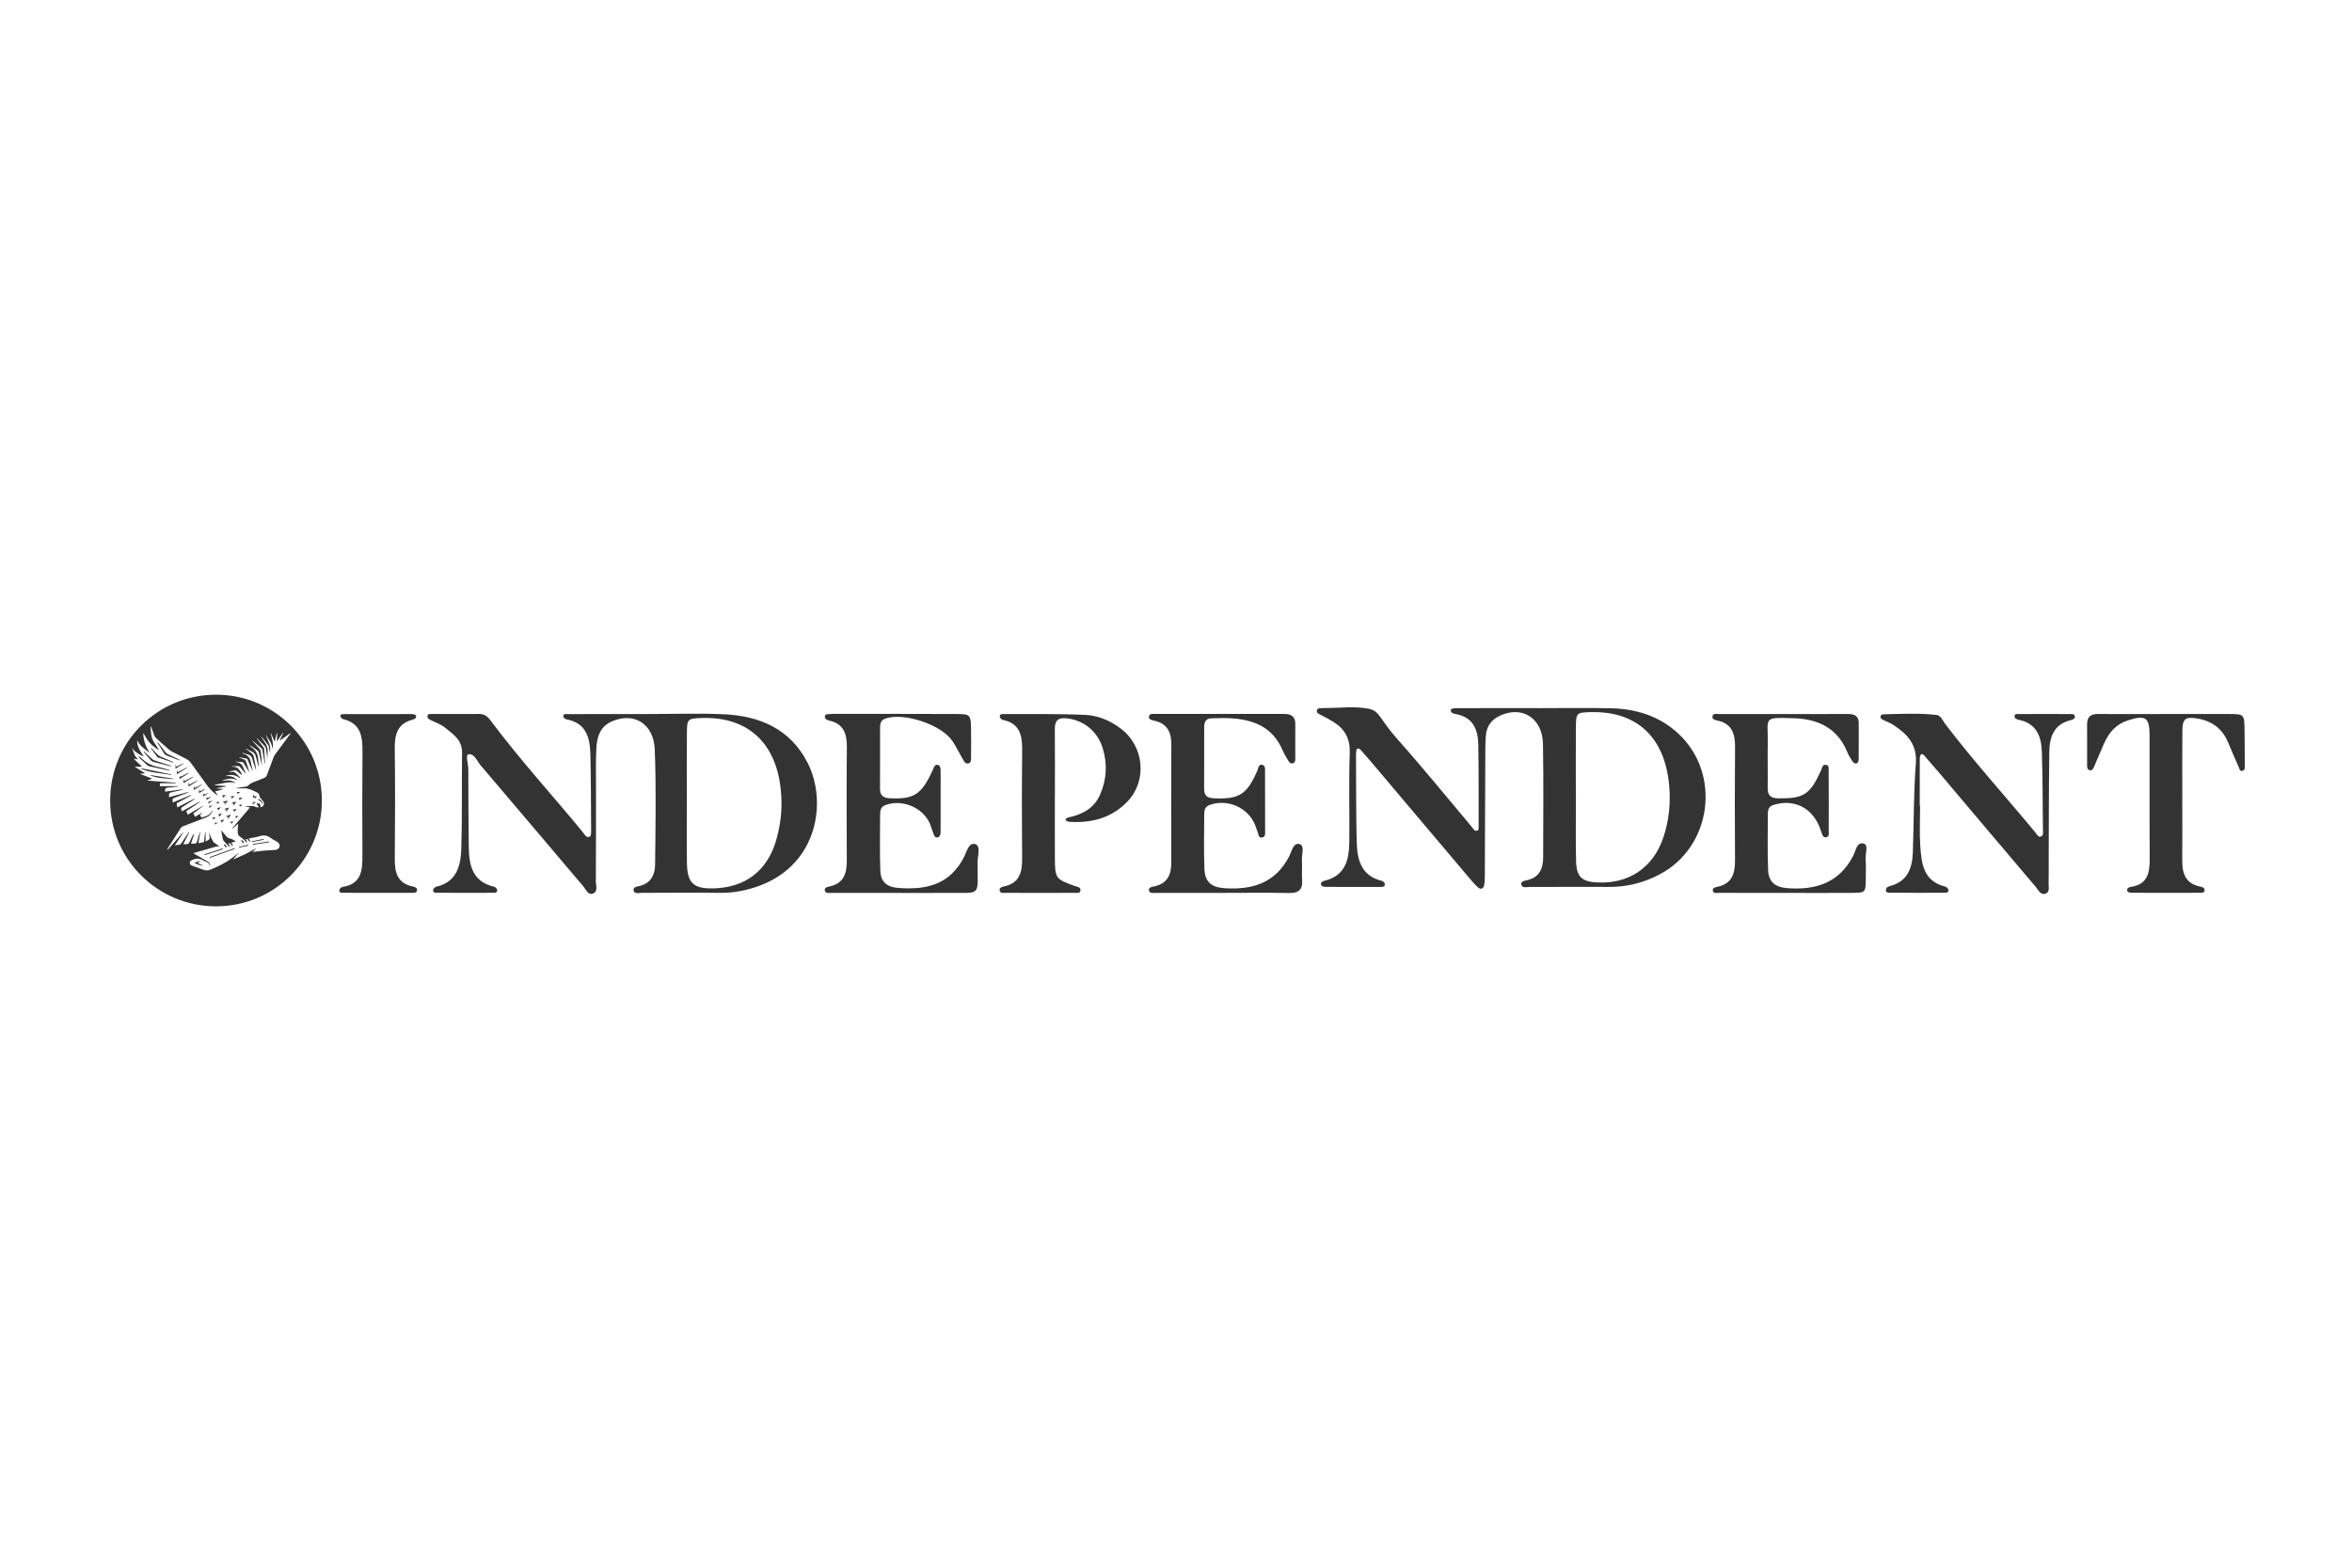 <?xml version="1.0" encoding="utf-8"?>
<!-- Generator: Adobe Illustrator 17.0.0, SVG Export Plug-In . SVG Version: 6.00 Build 0)  -->
<!DOCTYPE svg PUBLIC "-//W3C//DTD SVG 1.1//EN" "http://www.w3.org/Graphics/SVG/1.1/DTD/svg11.dtd">
<svg version="1.1" id="Layer_1" xmlns="http://www.w3.org/2000/svg" xmlns:xlink="http://www.w3.org/1999/xlink" x="0px" y="0px"
	 width="300px" height="200px" viewBox="0 0 300 200" enable-background="new 0 0 300 200" xml:space="preserve">
<g>
	<g>
		<path fill="#333333" d="M196.145,90.342c3.096,0,6.193-0.051,9.288,0.014c3.259,0.069,6.249,0.992,8.678,3.269
			c5.472,5.132,4.234,14.399-2.394,17.911c-2.032,1.077-4.207,1.639-6.537,1.616c-3.371-0.032-6.742,0.013-10.113,0.003
			c-0.362-0.001-0.929,0.201-1.026-0.333c-0.072-0.396,0.439-0.46,0.749-0.532c1.566-0.365,2.041-1.477,2.042-2.922
			c0.001-4.816,0.06-9.633-0.024-14.448c-0.056-3.228-2.532-4.864-5.313-3.695c-1.202,0.505-1.872,1.363-1.978,2.647
			c-0.056,0.684-0.061,1.374-0.064,2.061c-0.023,5.158-0.038,10.316-0.06,15.475c-0.002,0.481,0.005,0.968-0.073,1.439
			c-0.085,0.519-0.416,0.726-0.848,0.321c-0.449-0.422-0.848-0.9-1.247-1.372c-4.131-4.885-8.257-9.774-12.386-14.66
			c-0.355-0.42-0.717-0.835-1.088-1.242c-0.176-0.193-0.346-0.507-0.653-0.349c-0.113,0.058-0.107,0.375-0.128,0.577
			c-0.021,0.204-0.01,0.412-0.009,0.619c0.023,3.508,0.002,7.018,0.085,10.525c0.054,2.294,0.471,4.445,3.205,5.109
			c0.159,0.039,0.373,0.257,0.386,0.407c0.034,0.406-0.346,0.365-0.584,0.367c-2.339,0.013-4.678,0.01-7.017-0.006
			c-0.181-0.001-0.475-0.102-0.519-0.227c-0.12-0.341,0.195-0.498,0.446-0.559c2.63-0.632,3.116-2.659,3.142-4.914
			c0.044-3.784-0.079-7.571,0.057-11.35c0.065-1.81-0.584-3.04-2.025-3.962c-0.518-0.331-1.067-0.616-1.613-0.9
			c-0.243-0.126-0.576-0.227-0.558-0.517c0.032-0.507,0.506-0.3,0.8-0.38c0.064-0.017,0.137-0.007,0.206-0.006
			c1.858,0.008,3.76-0.256,5.563,0.084c1.466,0.277,1.341,1.214,3.707,3.889c3.248,3.644,6.323,7.442,9.472,11.174
			c0.205,0.244,0.382,0.678,0.779,0.46c0.138-0.076,0.11-0.509,0.109-0.779c-0.005-3.371,0.016-6.743-0.044-10.113
			c-0.034-1.931-0.634-3.535-2.852-3.944c-0.296-0.055-0.747-0.135-0.64-0.59c0.026-0.111,0.494-0.165,0.758-0.166
			c3.44-0.011,6.88-0.007,10.32-0.007C196.145,90.337,196.145,90.339,196.145,90.342z M200.999,101.19c0.004,0,0.008,0,0.012,0
			c0,2.882-0.047,5.765,0.016,8.646c0.045,2.042,0.74,2.66,2.775,2.747c4.002,0.171,7.05-1.908,8.338-5.684
			c0.743-2.177,0.968-4.426,0.764-6.697c-0.557-6.189-4.158-9.514-10.045-9.35c-1.754,0.049-1.836,0.1-1.853,1.898
			C200.979,95.563,200.999,98.377,200.999,101.19z"/>
		<path fill="#333333" d="M82.757,91.092c3.165-0.001,6.334-0.113,9.492,0.026c4.583,0.2,8.477,1.813,10.725,6.128
			c2.537,4.869,1.427,12.89-5.984,15.709c-1.678,0.638-3.413,0.981-5.24,0.95c-3.301-0.056-6.604,0.009-9.906,0.001
			c-0.364-0.001-0.926,0.194-1.031-0.33c-0.079-0.397,0.428-0.475,0.737-0.545c1.488-0.334,1.999-1.449,2.011-2.759
			c0.045-4.883,0.147-9.773-0.046-14.65c-0.131-3.286-2.611-4.776-5.373-3.633c-1.602,0.663-2.001,2.005-2.077,3.492
			c-0.088,1.716-0.042,3.439-0.045,5.158c-0.005,3.921,0.009,7.843-0.02,11.764c-0.004,0.559,0.322,1.375-0.416,1.61
			c-0.592,0.189-0.862-0.561-1.201-0.96c-4.363-5.138-8.705-10.293-13.081-15.42c-0.467-0.548-0.82-1.564-1.571-1.394
			c-0.377,0.085,0.003,1.242,0.003,1.916c0,3.302,0.022,6.603,0.058,9.905c0.025,2.344,0.489,4.424,3.222,5.065
			c0.161,0.038,0.381,0.249,0.398,0.399c0.045,0.412-0.338,0.371-0.576,0.373c-2.339,0.014-4.678,0.013-7.017-0.005
			c-0.23-0.002-0.626,0.049-0.573-0.372c0.019-0.151,0.241-0.36,0.403-0.397c2.65-0.613,3.126-2.725,3.192-4.917
			c0.123-4.055,0.034-8.117,0.098-12.175c0.026-1.661-1.182-2.389-2.226-3.239c-0.467-0.381-1.082-0.583-1.633-0.86
			c-0.242-0.122-0.56-0.221-0.561-0.52c-0.001-0.397,0.38-0.321,0.619-0.322c1.995-0.011,3.99,0.017,5.985-0.007
			c0.914-0.011,1.294,0.625,1.753,1.235c3.601,4.785,7.648,9.203,11.445,13.827c0.24,0.293,0.457,0.824,0.933,0.572
			c0.171-0.091,0.144-0.629,0.142-0.962c-0.019-3.164-0.017-6.328-0.093-9.491c-0.05-2.105-0.491-4.017-3.029-4.487
			c-0.167-0.031-0.423-0.225-0.431-0.355c-0.024-0.421,0.369-0.32,0.592-0.321C75.878,91.089,79.318,91.093,82.757,91.092z
			 M87.611,101.662c0,2.82-0.033,5.64,0.01,8.458c0.039,2.56,0.852,3.287,3.417,3.216c3.999-0.111,6.784-2.211,7.922-6.015
			c0.495-1.654,0.75-3.359,0.717-5.084c-0.131-7.007-3.918-10.897-10.312-10.634c-1.621,0.067-1.731,0.143-1.748,1.807
			C87.588,96.16,87.61,98.911,87.611,101.662z"/>
		<path fill="#333333" d="M244.911,102.786c0,1.721-0.093,3.448,0.023,5.161c0.152,2.231,0.404,4.488,3.174,5.158
			c0.165,0.04,0.384,0.245,0.409,0.401c0.068,0.424-0.33,0.386-0.561,0.387c-2.271,0.015-4.543,0.013-6.814-0.009
			c-0.222-0.002-0.62,0.066-0.593-0.364c0.02-0.32,0.315-0.423,0.573-0.493c2.186-0.596,2.793-2.27,2.863-4.262
			c0.134-3.781,0.09-7.573,0.384-11.341c0.195-2.494-1.139-3.81-2.931-4.979c-0.399-0.26-0.869-0.406-1.292-0.633
			c-0.173-0.092-0.374-0.242-0.264-0.485c0.043-0.096,0.204-0.193,0.313-0.196c2.267-0.05,4.539-0.185,6.799,0.081
			c0.588,0.069,0.79,0.718,1.119,1.15c3.635,4.763,7.656,9.206,11.479,13.813c0.204,0.246,0.384,0.715,0.775,0.52
			c0.312-0.155,0.214-0.612,0.21-0.944c-0.036-3.303-0.027-6.609-0.142-9.909c-0.066-1.9-0.691-3.532-2.865-3.995
			c-0.252-0.054-0.605-0.141-0.611-0.446c-0.007-0.392,0.383-0.302,0.617-0.304c2.134-0.013,4.268-0.012,6.402-0.001
			c0.248,0.001,0.61-0.056,0.668,0.278c0.059,0.338-0.291,0.442-0.539,0.502c-2.168,0.531-2.694,2.188-2.719,4.092
			c-0.06,4.611-0.055,9.224-0.075,13.836c-0.004,0.964,0.017,1.928-0.011,2.891c-0.013,0.459,0.174,1.087-0.359,1.299
			c-0.662,0.263-0.931-0.433-1.256-0.815c-4.1-4.825-8.18-9.668-12.268-14.503c-0.622-0.736-1.26-1.458-1.892-2.185
			c-0.134-0.154-0.301-0.373-0.498-0.237c-0.122,0.084-0.158,0.355-0.159,0.543c-0.011,1.996-0.007,3.992-0.007,5.989
			C244.88,102.786,244.895,102.786,244.911,102.786z"/>
		<path fill="#333333" d="M114.598,113.915c-2.822,0.001-5.644,0.003-8.466-0.003c-0.328-0.001-0.805,0.09-0.913-0.249
			c-0.141-0.442,0.357-0.521,0.66-0.591c1.786-0.409,2.136-1.699,2.13-3.284c-0.02-4.818-0.04-9.637,0.01-14.455
			c0.018-1.705-0.393-2.991-2.247-3.403c-0.261-0.058-0.567-0.187-0.561-0.501c0.008-0.392,0.386-0.288,0.626-0.332
			c0.201-0.037,0.412-0.022,0.618-0.022c5.163,0.002,10.325-0.008,15.488,0.015c1.81,0.008,1.877,0.096,1.915,1.85
			c0.026,1.238,0.007,2.478,0.002,3.717c-0.001,0.268,0.02,0.599-0.266,0.712c-0.427,0.169-0.605-0.204-0.773-0.493
			c-0.451-0.772-0.84-1.584-1.331-2.328c-1.388-2.103-6.18-3.686-8.529-2.887c-0.582,0.198-0.702,0.609-0.704,1.109
			c-0.01,2.616-0.001,5.231-0.009,7.847c-0.003,0.86,0.392,1.184,1.261,1.224c3.061,0.14,4.02-0.457,5.442-3.549
			c0.139-0.302,0.231-0.758,0.609-0.726c0.407,0.034,0.416,0.494,0.418,0.828c0.008,2.547,0.006,5.093-0.003,7.64
			c-0.001,0.341-0.03,0.76-0.448,0.808c-0.29,0.033-0.405-0.323-0.501-0.579c-0.144-0.386-0.251-0.787-0.41-1.167
			c-0.875-2.084-3.573-3.196-5.687-2.38c-0.564,0.217-0.669,0.653-0.67,1.146c-0.007,2.409-0.055,4.82,0.028,7.226
			c0.048,1.367,0.785,2.078,2.269,2.192c4.019,0.309,6.691-0.67,8.387-3.901c0.349-0.665,0.611-1.95,1.446-1.693
			c0.735,0.226,0.308,1.472,0.304,2.254c-0.028,4.572,0.605,3.916-3.898,3.97C118.728,113.935,116.663,113.914,114.598,113.915z"/>
		<path fill="#333333" d="M155.939,113.916c-2.822,0-5.644,0.003-8.466-0.004c-0.327-0.001-0.804,0.091-0.908-0.257
			c-0.136-0.452,0.371-0.513,0.672-0.578c1.661-0.354,2.167-1.481,2.162-3.034c-0.016-5.025-0.018-10.05,0.005-15.075
			c0.007-1.569-0.528-2.667-2.175-3.026c-0.306-0.067-0.797-0.161-0.664-0.601c0.106-0.353,0.581-0.259,0.904-0.259
			c5.438-0.003,10.876,0.009,16.314,0.002c0.905-0.001,1.444,0.308,1.434,1.301c-0.014,1.445,0.005,2.891-0.002,4.336
			c-0.001,0.26,0.013,0.58-0.327,0.66c-0.331,0.078-0.487-0.198-0.622-0.427c-0.246-0.414-0.496-0.831-0.686-1.271
			c-1.736-4.01-5.574-4.189-9.105-4.041c-0.727,0.03-0.88,0.544-0.88,1.147c-0.002,2.616,0.006,5.231-0.006,7.847
			c-0.004,0.875,0.402,1.174,1.263,1.211c3.193,0.134,4.178-0.463,5.507-3.494c0.133-0.305,0.171-0.814,0.53-0.794
			c0.552,0.031,0.465,0.585,0.468,0.975c0.014,2.478,0.016,4.956,0.01,7.434c-0.001,0.324,0.085,0.759-0.343,0.869
			c-0.499,0.128-0.48-0.354-0.595-0.645c-0.127-0.32-0.224-0.651-0.353-0.97c-0.897-2.218-3.549-3.356-5.801-2.52
			c-0.568,0.211-0.673,0.641-0.675,1.138c-0.007,2.34-0.064,4.683,0.024,7.02c0.06,1.595,0.852,2.331,2.502,2.449
			c3.542,0.253,6.548-0.614,8.317-4.071c0.314-0.613,0.522-1.804,1.334-1.549c0.676,0.212,0.233,1.352,0.284,2.077
			c0.058,0.822-0.04,1.655,0.024,2.476c0.098,1.258-0.435,1.711-1.678,1.686c-2.821-0.056-5.644-0.018-8.466-0.018
			C155.939,113.912,155.939,113.914,155.939,113.916z"/>
		<path fill="#333333" d="M227.945,113.913c-2.891,0-5.782,0.007-8.673-0.01c-0.291-0.002-0.766,0.153-0.81-0.334
			c-0.028-0.302,0.357-0.385,0.606-0.437c1.892-0.396,2.245-1.744,2.235-3.414c-0.03-4.818-0.036-9.637,0.004-14.455
			c0.014-1.71-0.44-2.983-2.308-3.349c-0.264-0.052-0.607-0.177-0.575-0.477c0.052-0.485,0.522-0.342,0.814-0.343
			c5.507-0.011,11.014-0.002,16.52-0.002c0.8,0,1.33,0.268,1.326,1.178c-0.008,1.514,0.009,3.029-0.005,4.543
			c-0.002,0.189-0.073,0.48-0.203,0.545c-0.288,0.147-0.515-0.087-0.661-0.322c-0.218-0.35-0.439-0.706-0.593-1.086
			c-1.256-3.104-3.785-4.242-6.888-4.324c-3.953-0.104-3.199-0.136-3.256,3.121c-0.033,1.927,0.019,3.855-0.008,5.782
			c-0.014,0.974,0.404,1.303,1.368,1.318c3.204,0.052,4.049-0.47,5.442-3.578c0.133-0.296,0.147-0.75,0.596-0.697
			c0.48,0.056,0.365,0.526,0.367,0.827c0.021,2.547,0.022,5.094,0.012,7.641c-0.001,0.31,0.097,0.763-0.404,0.783
			c-0.297,0.012-0.415-0.297-0.5-0.566c-0.083-0.262-0.176-0.522-0.279-0.776c-1.01-2.49-3.306-3.576-5.841-2.799
			c-0.577,0.177-0.74,0.562-0.74,1.08c-0.003,2.409-0.064,4.821,0.031,7.226c0.058,1.473,0.854,2.194,2.404,2.315
			c3.627,0.285,6.672-0.634,8.47-4.163c0.303-0.594,0.433-1.772,1.325-1.516c0.622,0.178,0.201,1.236,0.241,1.896
			c0.054,0.892,0.028,1.789,0.015,2.684c-0.025,1.663-0.031,1.689-1.774,1.704C233.452,113.93,230.699,113.913,227.945,113.913z"/>
		<path fill="#333333" d="M134.549,101.658c0,2.612-0.012,5.225,0.003,7.837c0.015,2.557,0.11,2.672,2.509,3.529
			c0.308,0.11,0.781,0.129,0.757,0.541c-0.027,0.472-0.516,0.338-0.814,0.339c-2.887,0.015-5.774,0.015-8.661,0
			c-0.303-0.002-0.753,0.128-0.84-0.323c-0.062-0.321,0.299-0.44,0.548-0.491c1.986-0.405,2.338-1.814,2.324-3.559
			c-0.037-4.537-0.044-9.074,0.004-13.611c0.02-1.926-0.162-3.621-2.487-4.082c-0.152-0.03-0.372-0.265-0.374-0.406
			c-0.004-0.396,0.375-0.334,0.608-0.333c3.435,0.011,6.875-0.051,10.304,0.103c1.648,0.074,3.203,0.74,4.554,1.771
			c2.96,2.259,3.373,6.622,0.81,9.296c-1.991,2.078-4.533,2.742-7.335,2.582c-0.186-0.011-0.496-0.109-0.522-0.22
			c-0.055-0.23,0.21-0.316,0.407-0.359c1.763-0.384,3.232-1.171,3.987-2.921c0.821-1.903,0.933-3.855,0.339-5.843
			c-0.654-2.187-2.387-3.615-4.614-3.868c-1.056-0.12-1.523,0.264-1.512,1.354c0.03,2.887,0.01,5.774,0.01,8.661
			C134.553,101.658,134.551,101.658,134.549,101.658z"/>
		<path fill="#333333" d="M278.353,101.679c0,2.683,0.017,5.366-0.007,8.048c-0.015,1.671,0.396,3.006,2.285,3.38
			c0.249,0.049,0.592,0.141,0.565,0.477c-0.029,0.367-0.395,0.313-0.639,0.314c-2.889,0.011-5.778,0.011-8.667-0.002
			c-0.189-0.001-0.5-0.081-0.543-0.2c-0.119-0.329,0.173-0.514,0.436-0.551c2.189-0.311,2.424-1.847,2.413-3.648
			c-0.035-5.228-0.004-10.456-0.016-15.684c-0.005-2.303-0.513-2.622-2.735-1.92c-1.504,0.475-2.42,1.518-3.04,2.883
			c-0.455,1.001-0.852,2.027-1.3,3.031c-0.103,0.232-0.243,0.551-0.594,0.443c-0.317-0.097-0.298-0.42-0.299-0.679
			c-0.006-1.72,0.013-3.439-0.003-5.159c-0.009-0.976,0.487-1.336,1.408-1.326c1.857,0.02,3.714,0.012,5.572,0.011
			c3.715-0.003,7.429-0.026,11.144-0.007c1.91,0.01,1.931,0.056,1.96,1.997c0.023,1.513,0.023,3.027,0.031,4.54
			c0.001,0.266,0.052,0.594-0.26,0.7c-0.385,0.131-0.423-0.264-0.519-0.478c-0.477-1.065-0.925-2.144-1.387-3.217
			c-0.745-1.732-2.096-2.68-3.922-2.972c-1.494-0.239-1.857,0.045-1.873,1.559C278.332,96.038,278.354,98.859,278.353,101.679z"/>
		<path fill="#333333" d="M48.193,113.906c-1.445-0.001-2.891,0.009-4.336-0.012c-0.229-0.003-0.627,0.053-0.57-0.371
			c0.02-0.146,0.255-0.353,0.416-0.377c2.417-0.362,2.532-2.129,2.524-4.02c-0.018-4.405-0.031-8.81,0.007-13.215
			c0.016-1.912-0.186-3.614-2.446-4.162c-0.157-0.038-0.376-0.256-0.38-0.395c-0.005-0.227,0.264-0.251,0.456-0.252
			c2.89-0.007,5.781-0.011,8.671-0.002c0.185,0.001,0.5,0.083,0.53,0.191c0.1,0.354-0.249,0.473-0.485,0.536
			c-1.923,0.519-2.246,1.924-2.226,3.669c0.053,4.68,0.048,9.361,0.002,14.04c-0.017,1.753,0.313,3.159,2.31,3.562
			c0.244,0.049,0.591,0.16,0.526,0.509c-0.062,0.338-0.412,0.292-0.665,0.294C51.084,113.913,49.639,113.907,48.193,113.906z"/>
	</g>
	<g>
		<path fill="#333333" d="M27.54,115.625c-7.326,0.01-13.494-5.895-13.486-13.512c0.007-7.557,6.132-13.57,13.671-13.484
			c7.416,0.084,13.439,6.167,13.328,13.715C40.944,109.67,34.958,115.642,27.54,115.625z M32.293,94.63
			c0.014,0.016,0.029,0.031,0.043,0.047c0.259,0.288,0.524,0.571,0.774,0.867c0.071,0.084,0.129,0.2,0.144,0.309
			c0.055,0.414,0.091,0.831,0.132,1.248c0.019,0.195,0.034,0.39,0.051,0.585c-0.17-0.561-0.289-1.128-0.421-1.692
			c-0.021-0.091-0.084-0.192-0.158-0.247c-0.276-0.204-0.564-0.392-0.849-0.583c-0.035-0.023-0.079-0.033-0.119-0.049
			c0.042,0.098,0.1,0.167,0.172,0.214c0.548,0.358,0.836,0.853,0.858,1.515c0.01,0.297,0.08,0.592,0.123,0.888
			c-0.023,0.004-0.045,0.009-0.068,0.013c-0.096-0.341-0.222-0.676-0.282-1.023c-0.077-0.452-0.292-0.753-0.727-0.914
			c-0.202-0.075-0.384-0.203-0.575-0.307c-0.009,0.016-0.018,0.033-0.027,0.049c0.259,0.189,0.526,0.368,0.773,0.571
			c0.093,0.077,0.174,0.201,0.204,0.317c0.087,0.347,0.147,0.701,0.215,1.053c0.041,0.216,0.077,0.433,0.115,0.649
			c-0.019,0.004-0.038,0.007-0.056,0.011c-0.106-0.308-0.211-0.617-0.317-0.925c-0.09-0.261-0.116-0.586-0.291-0.764
			c-0.181-0.185-0.506-0.23-0.77-0.33c-0.092-0.035-0.19-0.055-0.286-0.082c-0.016,0.022-0.033,0.044-0.049,0.067
			c0.762,0.164,1.076,0.673,1.142,1.383c0.014,0.147,0.073,0.289,0.109,0.434c0.039,0.161,0.074,0.323,0.111,0.484
			c-0.249-0.473-0.454-0.96-0.662-1.446c-0.028-0.066-0.064-0.169-0.113-0.18c-0.313-0.069-0.63-0.116-0.946-0.171
			c-0.004,0.018-0.007,0.036-0.011,0.054c0.215,0.077,0.433,0.145,0.641,0.237c0.076,0.034,0.157,0.113,0.185,0.189
			c0.15,0.422,0.284,0.849,0.422,1.275c0.014,0.042,0.014,0.088,0.021,0.132c-0.264-0.371-0.486-0.757-0.715-1.139
			c-0.035-0.059-0.093-0.137-0.148-0.144c-0.264-0.032-0.532-0.043-0.798-0.062c-0.011,0.025-0.023,0.05-0.034,0.075
			c0.601,0,0.833,0.393,0.997,0.866c0.046,0.133,0.124,0.255,0.182,0.384c0.034,0.076,0.057,0.157,0.085,0.236
			c-0.276-0.287-0.519-0.589-0.772-0.883c-0.051-0.059-0.142-0.117-0.215-0.116c-0.257,0.002-0.514,0.029-0.771,0.046
			c-0.012,0.02-0.024,0.04-0.035,0.06c0.655-0.09,0.942,0.33,1.201,0.789c0.007,0.013,0.019,0.023,0.026,0.037
			c0.027,0.053,0.052,0.107,0.079,0.16c-0.015,0.013-0.031,0.025-0.046,0.038c-0.051-0.035-0.105-0.067-0.153-0.106
			c-0.169-0.136-0.334-0.277-0.505-0.41c-0.049-0.038-0.121-0.086-0.172-0.077c-0.283,0.053-0.562,0.123-0.843,0.187
			c0.104,0.037,0.201,0.035,0.297,0.038c0.149,0.004,0.34-0.046,0.437,0.027c0.273,0.204,0.507,0.46,0.756,0.695
			c-0.01,0.025-0.019,0.05-0.029,0.075c-0.595-0.437-1.229-0.547-1.913-0.259c0.619-0.083,1.159,0.069,1.6,0.548
			c-0.663-0.397-1.326-0.205-1.989-0.009c0.14,0.026,0.286,0.05,0.421,0.022c0.497-0.103,0.933,0.03,1.344,0.332
			c-0.927-0.313-1.782,0.11-2.671,0.179c0.001,0.024,0.001,0.049,0.002,0.073c0.461,0.039,0.922,0.078,1.383,0.116
			c0,0.021-0.001,0.041-0.001,0.062c-0.393,0.071-0.786,0.143-1.18,0.214c0,0.01,0,0.019,0,0.029
			c0.278,0.02,0.555,0.039,0.833,0.059c0.002,0.015,0.004,0.029,0.007,0.044c-0.338,0.09-0.675,0.18-1.03,0.274
			c0.143,0.2,0.275,0.386,0.408,0.572c-0.267-0.167-0.504-0.35-0.72-0.554c-0.204-0.194-0.409-0.394-0.575-0.62
			c-0.759-1.037-1.501-2.086-2.26-3.123c-0.105-0.143-0.253-0.272-0.409-0.359c-0.43-0.24-0.876-0.451-1.312-0.68
			c-0.329-0.173-0.687-0.315-0.971-0.546c-0.602-0.49-1.165-1.028-1.738-1.552c-0.068-0.062-0.121-0.151-0.154-0.238
			c-0.14-0.362-0.268-0.728-0.404-1.092c-0.019-0.05-0.058-0.092-0.087-0.137c-0.007,0.258,0.036,0.491,0.046,0.726
			c0.025,0.574,0.182,1.094,0.537,1.554c0.159,0.206,0.281,0.44,0.418,0.663c0.028,0.046,0.047,0.097,0.071,0.146
			c-0.425-0.308-0.868-0.594-1.204-0.976c-0.33-0.375-0.55-0.846-0.802-1.249c-0.001,0.915,0.308,1.764,0.836,2.547
			c-0.632-0.456-1.274-0.885-1.615-1.615c-0.019,0.828,0.416,1.457,0.856,2.086c-0.166-0.064-0.298-0.148-0.438-0.218
			c-0.439-0.22-0.835-0.489-1.079-0.933c-0.011,0.005-0.021,0.009-0.032,0.014c0.012-0.006,0.023-0.012,0.035-0.019
			c0.112,0.324,0.202,0.659,0.344,0.969c0.085,0.186,0.25,0.336,0.412,0.542c-0.208-0.032-0.354-0.054-0.553-0.085
			c0.378,0.356,0.716,0.676,1.081,1.019c-0.335,0-0.625,0-0.955,0c0.456,0.283,0.881,0.547,1.305,0.811
			c-0.005,0.015-0.011,0.03-0.016,0.045c-0.18,0.017-0.36,0.034-0.539,0.051c-0.002,0.012-0.004,0.023-0.006,0.035
			c0.489,0.188,0.977,0.377,1.511,0.583c-0.227,0.088-0.406,0.157-0.642,0.249c1.255,0.093,2.441,0.181,3.628,0.269
			c-0.001,0.023-0.003,0.046-0.004,0.069c-0.661,0-1.322,0-1.983,0c-0.012,0.14-0.022,0.257-0.032,0.376c0.843,0,1.673,0,2.504,0
			c-0.074,0.029-0.151,0.048-0.229,0.057c-0.46,0.049-0.921,0.093-1.381,0.148c-0.067,0.008-0.163,0.057-0.182,0.11
			c-0.041,0.113-0.041,0.242-0.06,0.384c0.771-0.103,1.517-0.202,2.263-0.301c0.003,0.02,0.006,0.04,0.009,0.06
			c-0.42,0.095-0.839,0.19-1.259,0.286c-0.498,0.114-0.498,0.114-0.495,0.628c0,0.007,0.006,0.014,0.015,0.034
			c0.831-0.226,1.664-0.453,2.497-0.68c-0.033,0.063-0.08,0.084-0.128,0.103c-0.562,0.221-1.121,0.451-1.688,0.658
			c-0.181,0.066-0.284,0.136-0.235,0.345c0.018,0.074,0.003,0.157,0.003,0.26c0.804-0.334,1.578-0.655,2.351-0.976
			c0.009,0.02,0.019,0.04,0.028,0.06c-0.624,0.338-1.247,0.676-1.871,1.014c0.029,0.178,0.054,0.336,0.082,0.511
			c0.74-0.375,1.452-0.736,2.165-1.097c0.012,0.021,0.023,0.041,0.035,0.062c-0.058,0.041-0.114,0.085-0.174,0.123
			c-0.466,0.297-0.931,0.595-1.401,0.886c-0.11,0.068-0.166,0.136-0.11,0.268c0.034,0.081,0.048,0.17,0.075,0.266
			c0.761-0.416,1.507-0.824,2.252-1.232c0.011,0.018,0.021,0.037,0.032,0.055c-0.573,0.384-1.146,0.767-1.721,1.152
			c0.065,0.164,0.12,0.306,0.18,0.459c0.581-0.341,1.14-0.669,1.699-0.998c0.017,0.016,0.035,0.032,0.052,0.048
			c-0.343,0.26-0.686,0.52-1.034,0.784c0.077,0.152,0.145,0.288,0.22,0.437c0.293-0.177,0.566-0.341,0.838-0.506
			c0.015,0.021,0.029,0.042,0.044,0.062c-0.082,0.063-0.163,0.126-0.25,0.194c0.066,0.132,0.121,0.242,0.174,0.349
			c0.883-0.268,1.052-0.308,1.405-0.971c-0.007,0.078-0.018,0.156-0.047,0.226c-0.139,0.334-0.379,0.571-0.715,0.701
			c-1.001,0.387-2.006,0.764-3.005,1.154c-0.102,0.04-0.207,0.12-0.266,0.21c-0.553,0.851-1.096,1.708-1.641,2.563
			c-0.035,0.054-0.063,0.113-0.095,0.173c0.033,0.017,0.066,0.039,0.069,0.035c0.636-0.718,1.271-1.438,1.905-2.158
			c0.013,0.015,0.026,0.029,0.039,0.044c-0.34,0.514-0.681,1.028-1.038,1.568c0.186-0.03,0.339-0.073,0.493-0.076
			c0.183-0.004,0.276-0.101,0.367-0.242c0.239-0.37,0.492-0.731,0.738-1.095c0.067-0.099,0.133-0.198,0.199-0.296
			c0.016,0.01,0.032,0.02,0.049,0.031c-0.253,0.501-0.506,1.002-0.76,1.507c0.036,0.012,0.049,0.021,0.062,0.02
			c0.045-0.002,0.09-0.016,0.133-0.01c0.377,0.055,0.577-0.124,0.7-0.471c0.1-0.282,0.259-0.542,0.393-0.812
			c0.026,0.01,0.053,0.02,0.079,0.03c-0.13,0.394-0.259,0.787-0.394,1.198c0.158-0.007,0.291-0.023,0.424-0.017
			c0.202,0.01,0.3-0.064,0.352-0.274c0.099-0.402,0.237-0.795,0.359-1.192c0.015,0.003,0.03,0.007,0.045,0.01
			c-0.077,0.463-0.155,0.926-0.234,1.404c0.258-0.052,0.482-0.097,0.708-0.142c0.054-0.434,0.106-0.852,0.158-1.269
			c0.017,0.001,0.034,0.002,0.051,0.002c0,0.384,0,0.767,0,1.19c0.12-0.064,0.198-0.121,0.285-0.151
			c0.219-0.075,0.259-0.224,0.224-0.434c-0.032-0.195-0.034-0.395-0.05-0.593c0.087,0.184,0.102,0.383,0.177,0.556
			c0.11,0.256,0.261,0.493,0.396,0.738c0.009,0.016,0.04,0.018,0.057,0.031c0.21,0.151,0.42,0.302,0.63,0.453
			c-0.017,0.015-0.034,0.03-0.051,0.046c-0.079-0.007-0.165-0.038-0.237-0.018c-0.99,0.279-1.978,0.565-3.012,0.862
			c0.365,0.21,0.688,0.395,1.011,0.58c0.304,0.175,0.612,0.343,0.91,0.528c0.244,0.152,0.295,0.357,0.166,0.56
			c0.016-0.295-0.042-0.391-0.314-0.515c-0.156-0.071-0.324-0.123-0.468-0.213c-0.461-0.287-0.921-0.313-1.412-0.074
			c-0.163,0.079-0.32,0.134-0.327,0.344c-0.007,0.213,0.123,0.324,0.307,0.391c0.477,0.173,0.954,0.345,1.431,0.519
			c0.309,0.113,0.617,0.109,0.917-0.021c0.932-0.403,1.862-0.811,2.672-1.442c0.224-0.174,0.458-0.335,0.687-0.502
			c0.018,0.012,0.037,0.025,0.055,0.037c-0.188,0.21-0.377,0.42-0.546,0.608c0.452-0.193,0.957-0.387,1.442-0.621
			c0.485-0.234,0.95-0.509,1.424-0.766c0.009,0.013,0.018,0.026,0.027,0.038c-0.134,0.126-0.269,0.252-0.419,0.393
			c0.557-0.062,1.075-0.128,1.595-0.174c0.439-0.039,0.88-0.044,1.318-0.083c0.293-0.026,0.495-0.203,0.544-0.427
			c0.052-0.237-0.072-0.467-0.338-0.624c-0.257-0.152-0.533-0.278-0.769-0.458c-0.436-0.332-0.883-0.414-1.414-0.25
			c-0.459,0.142-0.941,0.205-1.425,0.306c0.2,0.263,0.205,0.287,0.125,0.455c-0.224-0.392-0.307-0.445-0.527-0.329
			c0.132,0.115,0.227,0.241,0.153,0.434c-0.097-0.124-0.17-0.247-0.272-0.338c-0.188-0.169-0.383-0.336-0.594-0.474
			c-0.355-0.233-0.259-0.593-0.273-0.914c-0.009-0.222,0.039-0.446,0.061-0.67c-0.018-0.004-0.035-0.009-0.053-0.013
			c-0.222,0.195-0.443,0.39-0.665,0.585c-0.013-0.015-0.026-0.029-0.039-0.044c0.746-0.878,1.491-1.757,2.258-2.659
			c-0.254-0.053-0.467-0.097-0.679-0.141c0.281-0.04,0.555-0.041,0.829-0.04c0.183,0.001,0.36-0.013,0.532,0.109
			c0.097,0.069,0.257,0.048,0.446,0.076c-0.113-0.192-0.187-0.318-0.289-0.49c0.12-0.015,0.24-0.069,0.302-0.03
			c0.176,0.11,0.238,0.291,0.179,0.501c0.371-0.061,0.554-0.367,0.405-0.683c-0.053-0.112-0.143-0.208-0.227-0.302
			c-0.137-0.153-0.281-0.282-0.301-0.522c-0.011-0.132-0.136-0.313-0.257-0.367c-0.553-0.246-1.082-0.576-1.726-0.547
			c-0.37,0.017-0.742,0.003-1.113,0.003c0.462-0.108,0.927-0.16,1.391-0.222c0.082-0.011,0.179-0.045,0.235-0.102
			c0.253-0.256,0.557-0.413,0.892-0.533c0.393-0.141,0.774-0.313,1.165-0.46c0.198-0.074,0.314-0.2,0.386-0.4
			c0.273-0.758,0.557-1.512,0.842-2.265c0.041-0.11,0.099-0.218,0.168-0.312c0.624-0.849,1.253-1.694,1.88-2.54
			c0.041-0.056,0.081-0.113,0.121-0.169c-0.013-0.013-0.027-0.025-0.04-0.038c-0.434,0.309-0.868,0.618-1.302,0.927
			c-0.012-0.012-0.024-0.023-0.035-0.035c0.146-0.304,0.292-0.608,0.437-0.912c-0.015-0.008-0.029-0.016-0.044-0.024
			c-0.249,0.354-0.497,0.708-0.746,1.062c-0.013-0.005-0.026-0.01-0.039-0.015c0.02-0.34,0.041-0.68,0.061-1.02
			c-0.018-0.002-0.036-0.005-0.053-0.007c-0.09,0.349-0.18,0.698-0.271,1.048c-0.016-0.001-0.032-0.003-0.047-0.004
			c-0.151-0.369-0.302-0.737-0.453-1.106c0.072,0.714,0.426,1.391,0.198,2.135c0.016-0.76-0.513-1.264-0.844-1.862
			c0.077,0.256,0.193,0.495,0.29,0.742c0.1,0.254,0.215,0.509,0.262,0.775c0.045,0.252,0.01,0.517,0.01,0.777
			c-0.058-0.121-0.071-0.246-0.095-0.368c-0.036-0.189-0.029-0.41-0.129-0.557c-0.256-0.374-0.561-0.715-0.846-1.069
			c-0.025-0.014-0.049-0.028-0.074-0.043c-0.006,0.008-0.011,0.017-0.017,0.025c0.019,0.018,0.038,0.035,0.057,0.053
			c0.112,0.176,0.214,0.36,0.339,0.526c0.286,0.377,0.483,0.774,0.446,1.269c-0.024,0.326-0.005,0.656-0.005,0.985
			c-0.085-0.453-0.145-0.909-0.212-1.364c-0.01-0.07-0.03-0.152-0.076-0.2c-0.327-0.347-0.662-0.686-0.995-1.028
			c-0.015-0.015-0.031-0.029-0.046-0.044c-0.015-0.013-0.029-0.025-0.044-0.038c0.004,0.023,0.008,0.047,0.012,0.07
			c0.011,0.014,0.022,0.029,0.033,0.043c0.257,0.339,0.515,0.676,0.77,1.016c0.044,0.058,0.101,0.124,0.107,0.19
			c0.053,0.66,0.096,1.321,0.142,1.981c-0.052-0.072-0.072-0.149-0.086-0.228c-0.088-0.514-0.172-1.029-0.265-1.542
			c-0.015-0.081-0.056-0.173-0.116-0.226c-0.324-0.287-0.657-0.563-0.987-0.842c-0.014-0.012-0.027-0.025-0.041-0.037
			c-0.019-0.013-0.038-0.026-0.057-0.038c-0.027-0.024-0.054-0.049-0.08-0.073c-0.008,0.008-0.015,0.015-0.023,0.023
			c0.027,0.025,0.054,0.05,0.081,0.075C32.264,94.599,32.279,94.615,32.293,94.63z M31.754,95.021
			c-0.008,0.012-0.016,0.024-0.024,0.037c0.044,0.018,0.087,0.037,0.131,0.055c0.005-0.012,0.01-0.024,0.015-0.037
			C31.835,95.058,31.795,95.039,31.754,95.021z"/>
		<path fill="#333333" d="M29.635,107.97c-0.22-0.387-0.28-0.428-0.554-0.354c0.137,0.124,0.257,0.252,0.195,0.448
			c-0.246-0.257-0.491-0.497-0.716-0.755c-0.078-0.089-0.131-0.214-0.156-0.331c-0.07-0.319-0.119-0.642-0.186-1.023
			c0.076,0.065,0.114,0.09,0.141,0.123c0.163,0.195,0.327,0.389,0.484,0.588c0.129,0.163,0.247,0.277,0.493,0.307
			c0.248,0.03,0.475,0.229,0.749,0.374c-0.227,0.06-0.41,0.109-0.599,0.159C29.695,107.728,29.713,107.787,29.635,107.97z"/>
		<path fill="#333333" d="M21.646,98.312c-0.197-0.038-0.395-0.072-0.592-0.114c-0.67-0.144-1.341-0.287-2.01-0.44
			c-0.094-0.022-0.191-0.079-0.263-0.144c-0.369-0.334-0.731-0.676-1.095-1.015c0.027-0.03,0.055-0.061,0.082-0.091
			c0.099,0.079,0.208,0.148,0.297,0.238c0.595,0.602,1.312,0.952,2.141,1.111c0.445,0.085,0.878,0.234,1.316,0.354
			c0.046,0.013,0.091,0.031,0.137,0.046C21.654,98.275,21.65,98.294,21.646,98.312z"/>
		<path fill="#333333" d="M18.377,95.872c0.342,0.319,0.68,0.642,1.027,0.956c0.085,0.077,0.191,0.142,0.299,0.179
			c0.678,0.228,1.359,0.445,2.038,0.667c0.047,0.015,0.092,0.035,0.129,0.091c-0.053-0.005-0.107-0.003-0.158-0.016
			c-0.722-0.183-1.445-0.365-2.164-0.558c-0.106-0.028-0.218-0.096-0.291-0.178c-0.279-0.31-0.544-0.634-0.814-0.953
			c-0.041-0.048-0.074-0.102-0.111-0.153C18.347,95.895,18.362,95.884,18.377,95.872z"/>
		<path fill="#333333" d="M17.976,97.999c1.282,0.264,2.564,0.528,3.846,0.792c-0.005,0.026-0.011,0.053-0.016,0.079
			c-1.282-0.268-2.623-0.244-3.845-0.815C17.967,98.036,17.971,98.017,17.976,97.999z"/>
		<path fill="#333333" d="M20.131,94.684c0.322,0.428,0.639,0.86,0.968,1.283c0.074,0.095,0.18,0.178,0.288,0.233
			c0.486,0.244,0.979,0.475,1.469,0.712c0.042,0.021,0.082,0.047,0.105,0.109c-0.052-0.013-0.105-0.02-0.154-0.039
			c-0.543-0.209-1.086-0.416-1.627-0.632c-0.077-0.031-0.157-0.09-0.201-0.158c-0.291-0.46-0.573-0.926-0.858-1.391
			c-0.017-0.028-0.026-0.062-0.039-0.092C20.099,94.7,20.115,94.692,20.131,94.684z"/>
		<path fill="#333333" d="M19.293,95.41c0.264,0.282,0.521,0.571,0.797,0.842c0.123,0.121,0.273,0.229,0.431,0.299
			c0.497,0.22,1.003,0.42,1.505,0.628c0.049,0.02,0.095,0.048,0.129,0.109c-0.046-0.009-0.094-0.013-0.138-0.027
			c-0.595-0.195-1.189-0.392-1.782-0.59c-0.055-0.018-0.125-0.037-0.156-0.079c-0.284-0.378-0.561-0.761-0.84-1.143
			C19.256,95.436,19.275,95.423,19.293,95.41z"/>
		<path fill="#333333" d="M22.058,99.402c-1.016-0.119-2.056-0.078-3.02-0.545c1.01,0.158,2.02,0.316,3.031,0.474
			C22.066,99.355,22.062,99.379,22.058,99.402z"/>
		<path fill="#333333" d="M26.74,109.341c1.052-0.377,2.103-0.754,3.155-1.132c0.012,0.033,0.024,0.066,0.036,0.1
			c-1.051,0.377-2.103,0.754-3.154,1.131C26.764,109.407,26.752,109.374,26.74,109.341z"/>
		<path fill="#333333" d="M26.08,108.993c0.771-0.254,1.542-0.509,2.313-0.763c0.012,0.035,0.023,0.071,0.035,0.106
			c-0.773,0.254-1.546,0.508-2.319,0.762C26.1,109.063,26.09,109.028,26.08,108.993z"/>
		<path fill="#333333" d="M34.349,107.455c-0.697,0.103-1.394,0.206-2.091,0.31c-0.005-0.033-0.01-0.067-0.015-0.1
			c0.696-0.104,1.392-0.208,2.087-0.313C34.337,107.386,34.343,107.421,34.349,107.455z"/>
		<path fill="#333333" d="M25.964,110.456c-0.395-0.062-0.775-0.14-1.106-0.346c0.002-0.026,0.005-0.052,0.007-0.077
			c0.23-0.067,0.46-0.134,0.69-0.202c0.007,0.014,0.013,0.028,0.02,0.042c-0.12,0.067-0.24,0.134-0.381,0.213
			C25.461,110.214,25.713,110.335,25.964,110.456z"/>
		<path fill="#333333" d="M23.848,97.963c-0.422,0.262-0.843,0.523-1.293,0.802c0-0.174,0-0.321,0-0.467
			c0.011-0.003,0.021-0.006,0.032-0.009c0.022,0.068,0.044,0.135,0.075,0.229c0.398-0.208,0.784-0.41,1.171-0.612
			C23.838,97.925,23.843,97.944,23.848,97.963z"/>
		<path fill="#333333" d="M23.397,99.906c0-0.189,0-0.33,0-0.471c0.011-0.002,0.023-0.004,0.034-0.006
			c0.022,0.064,0.043,0.128,0.076,0.224c0.367-0.188,0.73-0.374,1.093-0.561c0.01,0.019,0.02,0.038,0.031,0.056
			C24.232,99.393,23.833,99.638,23.397,99.906z"/>
		<path fill="#333333" d="M25.172,99.644c-0.367,0.229-0.735,0.458-1.131,0.704c0-0.178,0-0.325,0-0.472
			c0.009-0.003,0.017-0.005,0.026-0.008c0.023,0.07,0.046,0.141,0.077,0.234c0.337-0.173,0.668-0.342,0.999-0.511
			C25.152,99.608,25.162,99.626,25.172,99.644z"/>
		<path fill="#333333" d="M22.889,99.389c0-0.152,0-0.255,0-0.304c0.115-0.019,0.217-0.014,0.298-0.054
			c0.278-0.137,0.548-0.289,0.821-0.436c0.012,0.02,0.024,0.041,0.036,0.061C23.672,98.892,23.3,99.128,22.889,99.389z"/>
		<path fill="#333333" d="M32.129,107.315c0.498-0.093,0.996-0.186,1.493-0.28c0.006,0.033,0.012,0.065,0.019,0.098
			c-0.499,0.095-0.997,0.19-1.496,0.285C32.139,107.384,32.134,107.35,32.129,107.315z"/>
		<path fill="#333333" d="M25.732,100.141c-0.33,0.208-0.66,0.415-1.018,0.641c0-0.176,0-0.323,0-0.469
			c0.012-0.002,0.024-0.004,0.035-0.006c0.024,0.074,0.047,0.148,0.073,0.229c0.296-0.15,0.585-0.295,0.874-0.441
			C25.709,100.11,25.721,100.126,25.732,100.141z"/>
		<path fill="#333333" d="M22.389,98.063c0-0.188,0-0.326,0-0.464c0.01-0.003,0.02-0.006,0.03-0.008
			c0.026,0.07,0.052,0.14,0.084,0.225c0.29-0.146,0.578-0.292,0.866-0.438c0.009,0.017,0.019,0.033,0.028,0.05
			C23.073,97.632,22.748,97.837,22.389,98.063z"/>
		<path fill="#333333" d="M31.666,107.875c-0.388,0.089-0.777,0.177-1.165,0.266c-0.008-0.032-0.015-0.064-0.023-0.096
			c0.388-0.091,0.777-0.183,1.165-0.274C31.651,107.806,31.659,107.84,31.666,107.875z"/>
		<path fill="#333333" d="M26.13,100.715c-0.24,0.154-0.48,0.307-0.745,0.477c0-0.177,0-0.316,0-0.455
			c0.01-0.001,0.021-0.003,0.031-0.004c0.023,0.067,0.045,0.134,0.072,0.213c0.214-0.097,0.417-0.191,0.621-0.284
			C26.117,100.68,26.123,100.697,26.13,100.715z"/>
		<path fill="#333333" d="M29.205,103.069c-0.118,0.16-0.236,0.321-0.354,0.481c-0.011-0.006-0.021-0.012-0.032-0.019
			c0.012-0.077,0.023-0.154,0.036-0.241c-0.083-0.019-0.16-0.037-0.237-0.055c-0.001-0.013-0.003-0.026-0.004-0.039
			c0.189-0.055,0.378-0.111,0.567-0.166C29.189,103.043,29.197,103.056,29.205,103.069z"/>
		<path fill="#333333" d="M29.054,104.449c0.008-0.077,0.016-0.154,0.026-0.244c-0.086-0.015-0.162-0.028-0.239-0.042
			c-0.003-0.012-0.007-0.025-0.01-0.037c0.188-0.063,0.376-0.126,0.564-0.189c0.009,0.014,0.017,0.028,0.026,0.041
			c-0.11,0.162-0.221,0.324-0.331,0.485C29.078,104.458,29.066,104.453,29.054,104.449z"/>
		<path fill="#333333" d="M28.611,102.606c0.02-0.075,0.04-0.149,0.061-0.231c-0.08-0.033-0.151-0.062-0.285-0.116
			c0.256-0.038,0.447-0.067,0.708-0.105c-0.182,0.191-0.316,0.332-0.45,0.473C28.634,102.62,28.623,102.613,28.611,102.606z"/>
		<path fill="#333333" d="M30.143,102.282c-0.041,0.066-0.056,0.098-0.079,0.125c-0.099,0.117-0.201,0.232-0.346,0.399
			c0.022-0.138,0.033-0.21,0.046-0.295c-0.071-0.023-0.138-0.045-0.206-0.067c-0.002-0.013-0.004-0.026-0.006-0.039
			C29.737,102.366,29.921,102.328,30.143,102.282z"/>
		<path fill="#333333" d="M33.425,102.709c0.097-0.434-0.315-0.48-0.531-0.761c0.091,0,0.157-0.021,0.192,0.003
			C33.473,102.221,33.582,102.456,33.425,102.709z"/>
		<path fill="#333333" d="M32.674,101.539c0.062,0.127,0.01,0.242-0.115,0.267c-0.081,0.016-0.22-0.043-0.267-0.113
			c-0.074-0.109-0.02-0.222,0.117-0.276c0.022,0.086,0.042,0.166,0.062,0.245C32.532,101.625,32.594,101.588,32.674,101.539z"/>
		<path fill="#333333" d="M26.378,101.686c0.202,0.252,0.357-0.106,0.554,0.009c-0.194,0.12-0.377,0.233-0.601,0.371
			C26.35,101.907,26.364,101.8,26.378,101.686z"/>
		<path fill="#333333" d="M25.923,101.613c0.008-0.173,0.012-0.275,0.019-0.425c0.053,0.082,0.081,0.126,0.114,0.178
			c0.138-0.057,0.278-0.115,0.419-0.173c0.008,0.015,0.016,0.031,0.025,0.046C26.319,101.356,26.138,101.473,25.923,101.613z"/>
		<path fill="#333333" d="M30.944,101.774c-0.163,0.127-0.282,0.22-0.39,0.304c-0.026-0.103-0.051-0.201-0.077-0.304
			C30.589,101.774,30.736,101.774,30.944,101.774z"/>
		<path fill="#333333" d="M28.268,103.822c-0.091,0.122-0.183,0.243-0.263,0.351c-0.054-0.091-0.105-0.177-0.164-0.278
			c0.097-0.028,0.247-0.072,0.397-0.116C28.248,103.793,28.258,103.808,28.268,103.822z"/>
		<path fill="#333333" d="M28.565,104.615c-0.103,0.119-0.205,0.238-0.346,0.401c0.022-0.117,0.033-0.174,0.047-0.244
			c-0.055-0.024-0.113-0.049-0.219-0.094c0.192-0.043,0.342-0.077,0.492-0.111C28.547,104.583,28.556,104.599,28.565,104.615z"/>
		<path fill="#333333" d="M29.846,103.395c-0.064-0.021-0.117-0.038-0.169-0.056c0-0.013,0-0.026,0-0.038
			c0.152-0.033,0.304-0.065,0.519-0.111c-0.133,0.165-0.229,0.283-0.35,0.433C29.846,103.529,29.846,103.471,29.846,103.395z"/>
		<path fill="#333333" d="M27.077,102.178c-0.153,0.108-0.307,0.216-0.512,0.36c0.016-0.131,0.026-0.21,0.03-0.246
			c0.172-0.054,0.317-0.1,0.462-0.146C27.065,102.157,27.071,102.168,27.077,102.178z"/>
		<path fill="#333333" d="M30.698,107.187c0.307,0,0.438,0.16,0.373,0.446C30.95,107.489,30.826,107.341,30.698,107.187z"/>
		<path fill="#333333" d="M28.865,108.165c-0.123-0.142-0.249-0.287-0.368-0.425C28.761,107.69,28.934,107.881,28.865,108.165z"/>
		<path fill="#333333" d="M28.167,102.986c-0.136,0.163-0.229,0.274-0.316,0.379c-0.049-0.089-0.095-0.174-0.151-0.277
			C27.806,103.065,27.954,103.033,28.167,102.986z"/>
		<path fill="#333333" d="M28.346,101.449c0.118,0,0.269,0,0.478,0c-0.156,0.125-0.275,0.221-0.377,0.303
			C28.411,101.646,28.378,101.546,28.346,101.449z"/>
		<path fill="#333333" d="M29.506,101.867c0.02-0.052,0.04-0.104,0.067-0.175c-0.048-0.028-0.099-0.058-0.196-0.115
			c0.205,0,0.354,0,0.56,0c-0.159,0.125-0.279,0.219-0.4,0.314C29.527,101.883,29.517,101.875,29.506,101.867z"/>
		<path fill="#333333" d="M32.636,102.434c-0.233-0.075-0.315,0.048-0.344,0.254c-0.122-0.137-0.095-0.253,0.015-0.339
			C32.429,102.254,32.549,102.279,32.636,102.434z"/>
		<path fill="#333333" d="M27.204,104.555c-0.028-0.09-0.051-0.166-0.082-0.266c0.095-0.005,0.214-0.012,0.333-0.018
			c0.008,0.014,0.017,0.028,0.025,0.042C27.388,104.394,27.295,104.475,27.204,104.555z"/>
		<path fill="#333333" d="M30.625,102.911c-0.037-0.077-0.072-0.149-0.116-0.241c0.115-0.008,0.234-0.016,0.388-0.026
			C30.788,102.751,30.706,102.832,30.625,102.911z"/>
		<path fill="#333333" d="M30.132,104.387c-0.047-0.09-0.085-0.161-0.128-0.244c0.106-0.018,0.228-0.038,0.413-0.069
			C30.291,104.212,30.209,104.303,30.132,104.387z"/>
		<path fill="#333333" d="M27.97,102.322c-0.081,0.086-0.162,0.171-0.245,0.26c-0.034-0.081-0.065-0.154-0.106-0.251
			c0.088-0.015,0.21-0.036,0.332-0.056C27.958,102.29,27.964,102.306,27.97,102.322z"/>
		<path fill="#333333" d="M29.522,105.093c-0.055-0.092-0.098-0.163-0.143-0.239c0.107-0.018,0.229-0.038,0.417-0.069
			C29.674,104.922,29.594,105.011,29.522,105.093z"/>
		<path fill="#333333" d="M26.671,103.078c0.02-0.149,0.03-0.222,0.036-0.263c0.121-0.019,0.223-0.034,0.389-0.06
			C26.94,102.873,26.828,102.958,26.671,103.078z"/>
		<path fill="#333333" d="M30.632,101.04c-0.141,0.11-0.235,0.182-0.321,0.249c-0.027-0.084-0.053-0.163-0.081-0.249
			C30.33,101.04,30.451,101.04,30.632,101.04z"/>
		<path fill="#333333" d="M27.761,104.957c-0.131,0.102-0.222,0.174-0.316,0.247c-0.022-0.085-0.042-0.162-0.063-0.247
			C27.464,104.957,27.585,104.957,27.761,104.957z"/>
		<path fill="#333333" d="M25.645,102.947c0.07-0.043,0.139-0.087,0.209-0.13c0.01,0.016,0.019,0.031,0.029,0.047
			c-0.062,0.044-0.124,0.088-0.186,0.131C25.68,102.98,25.663,102.963,25.645,102.947z"/>
		<path fill="#333333" d="M30.276,108.969c0.055-0.047,0.11-0.094,0.164-0.141c0.011,0.014,0.023,0.029,0.034,0.043
			c-0.057,0.048-0.113,0.097-0.17,0.145C30.295,109.001,30.285,108.985,30.276,108.969z"/>
		<path fill="#333333" d="M27.942,107.96c0.016,0.025,0.031,0.05,0.047,0.075c-0.033-0.01-0.065-0.02-0.098-0.029
			C27.908,107.99,27.925,107.975,27.942,107.96z"/>
		<path fill="#333333" d="M23.3,106.25c0.02-0.014,0.041-0.028,0.061-0.042c-0.007,0.029-0.015,0.058-0.022,0.086
			C23.326,106.279,23.313,106.265,23.3,106.25z"/>
		<path fill="#333333" d="M30.304,109.016c-0.006,0.012-0.015,0.021-0.027,0.027c-0.018-0.012-0.037-0.025-0.055-0.037
			c0.018-0.012,0.036-0.025,0.053-0.037C30.285,108.985,30.295,109.001,30.304,109.016z"/>
	</g>
</g>
</svg>
